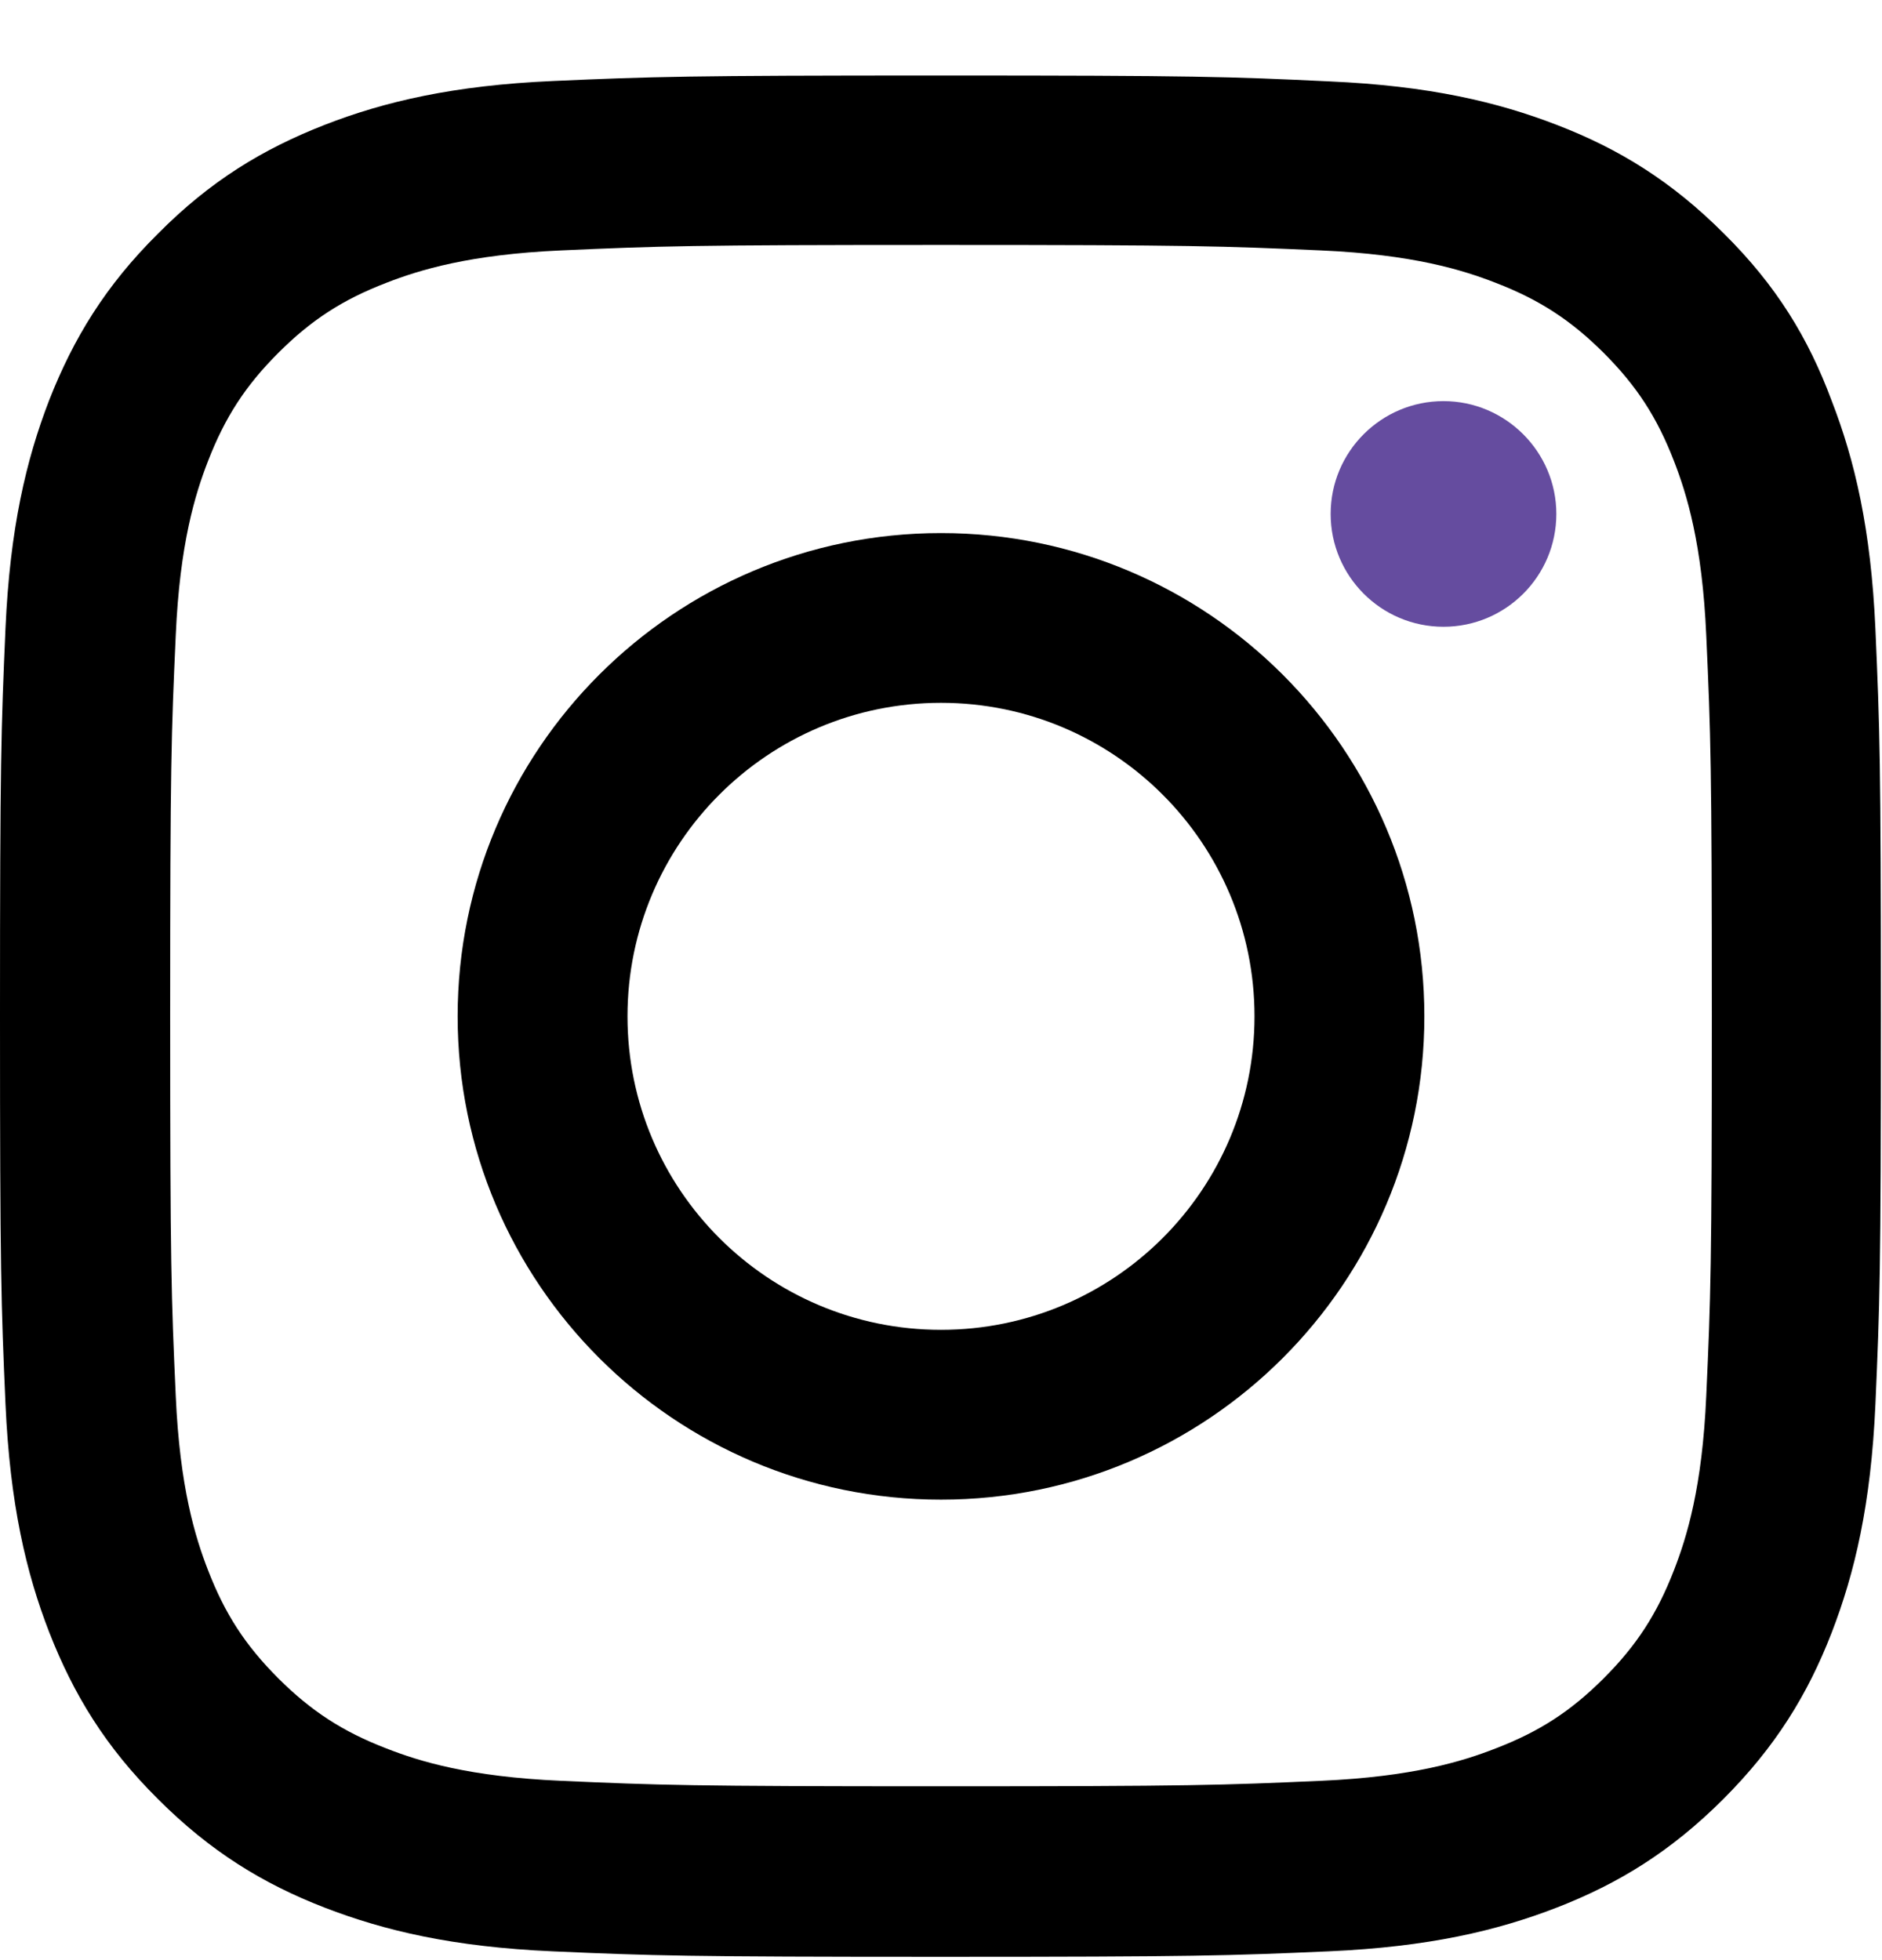 <svg
    width="24"
    height="25"
    viewBox="0 0 24 25"
    fill="none"
    xmlns="http://www.w3.org/2000/svg"
>
    <g clipPath="url(#clip0_4015_21393)">
        <path
            d="M12 3.124C15.206 3.124 15.586 3.138 16.847 3.194C18.019 3.246 18.652 3.443 19.073 3.607C19.631 3.822 20.034 4.085 20.452 4.502C20.873 4.924 21.131 5.322 21.347 5.88C21.511 6.302 21.708 6.939 21.759 8.107C21.816 9.372 21.83 9.752 21.83 12.954C21.83 16.16 21.816 16.54 21.759 17.8C21.708 18.972 21.511 19.605 21.347 20.027C21.131 20.585 20.869 20.988 20.452 21.405C20.03 21.827 19.631 22.085 19.073 22.3C18.652 22.465 18.014 22.661 16.847 22.713C15.581 22.769 15.202 22.783 12 22.783C8.794 22.783 8.414 22.769 7.153 22.713C5.981 22.661 5.348 22.465 4.927 22.3C4.369 22.085 3.966 21.822 3.548 21.405C3.127 20.983 2.869 20.585 2.653 20.027C2.489 19.605 2.292 18.968 2.241 17.8C2.184 16.535 2.17 16.155 2.17 12.954C2.17 9.747 2.184 9.368 2.241 8.107C2.292 6.935 2.489 6.302 2.653 5.88C2.869 5.322 3.131 4.919 3.548 4.502C3.97 4.08 4.369 3.822 4.927 3.607C5.348 3.443 5.986 3.246 7.153 3.194C8.414 3.138 8.794 3.124 12 3.124ZM12 0.963C8.742 0.963 8.334 0.977 7.055 1.033C5.78 1.089 4.903 1.296 4.144 1.591C3.352 1.9 2.681 2.308 2.016 2.979C1.345 3.644 0.938 4.314 0.628 5.102C0.333 5.866 0.127 6.738 0.07 8.013C0.014 9.297 0 9.705 0 12.963C0 16.221 0.014 16.628 0.07 17.908C0.127 19.183 0.333 20.06 0.628 20.819C0.938 21.611 1.345 22.282 2.016 22.947C2.681 23.613 3.352 24.025 4.139 24.33C4.903 24.625 5.775 24.832 7.05 24.888C8.33 24.944 8.738 24.958 11.995 24.958C15.253 24.958 15.661 24.944 16.941 24.888C18.216 24.832 19.092 24.625 19.852 24.33C20.639 24.025 21.309 23.613 21.975 22.947C22.641 22.282 23.053 21.611 23.358 20.824C23.653 20.06 23.859 19.188 23.916 17.913C23.972 16.633 23.986 16.225 23.986 12.968C23.986 9.71 23.972 9.302 23.916 8.022C23.859 6.747 23.653 5.871 23.358 5.111C23.062 4.314 22.655 3.644 21.984 2.979C21.319 2.313 20.648 1.9 19.861 1.596C19.097 1.3 18.225 1.094 16.95 1.038C15.666 0.977 15.258 0.963 12 0.963Z"
            fill="url(#paint0_radial_4015_21393)"
        />
        <path
            d="M12 6.799C8.597 6.799 5.836 9.56 5.836 12.963C5.836 16.366 8.597 19.127 12 19.127C15.403 19.127 18.164 16.366 18.164 12.963C18.164 9.56 15.403 6.799 12 6.799ZM12 16.961C9.792 16.961 8.002 15.171 8.002 12.963C8.002 10.755 9.792 8.964 12 8.964C14.208 8.964 15.998 10.755 15.998 12.963C15.998 15.171 14.208 16.961 12 16.961Z"
            fill="url(#paint1_radial_4015_21393)"
        />
        <path
            d="M19.847 6.555C19.847 7.352 19.2 7.994 18.408 7.994C17.611 7.994 16.969 7.347 16.969 6.555C16.969 5.758 17.616 5.116 18.408 5.116C19.2 5.116 19.847 5.763 19.847 6.555Z"
            fill="#654C9F"
        />
    </g>
    <defs>
        <radialGradient
            id="paint0_radial_4015_21393"
            cx="0"
            cy="0"
            r="1"
            gradientUnits="userSpaceOnUse"
            gradientTransform="translate(0.436 22.761) rotate(-3.002) scale(34.678 29.493)"
        >
            <stop stopColor="#FED576" />
            <stop offset="0.263" stopColor="#F47133" />
            <stop offset="0.609" stopColor="#BC3081" />
            <stop offset="1" stopColor="#4C63D2" />
        </radialGradient>
        <radialGradient
            id="paint1_radial_4015_21393"
            cx="0"
            cy="0"
            r="1"
            gradientUnits="userSpaceOnUse"
            gradientTransform="translate(6.06 17.998) rotate(-3.001) scale(17.823 15.153)"
        >
            <stop stopColor="#FED576" />
            <stop offset="0.263" stopColor="#F47133" />
            <stop offset="0.609" stopColor="#BC3081" />
            <stop offset="1" stopColor="#4C63D2" />
        </radialGradient>
        <clipPath id="clip0_4015_21393">
            <rect
                width="24"
                height="24"
                fill="white"
                transform="translate(0 0.963)"
            />
        </clipPath>
    </defs>
</svg>
